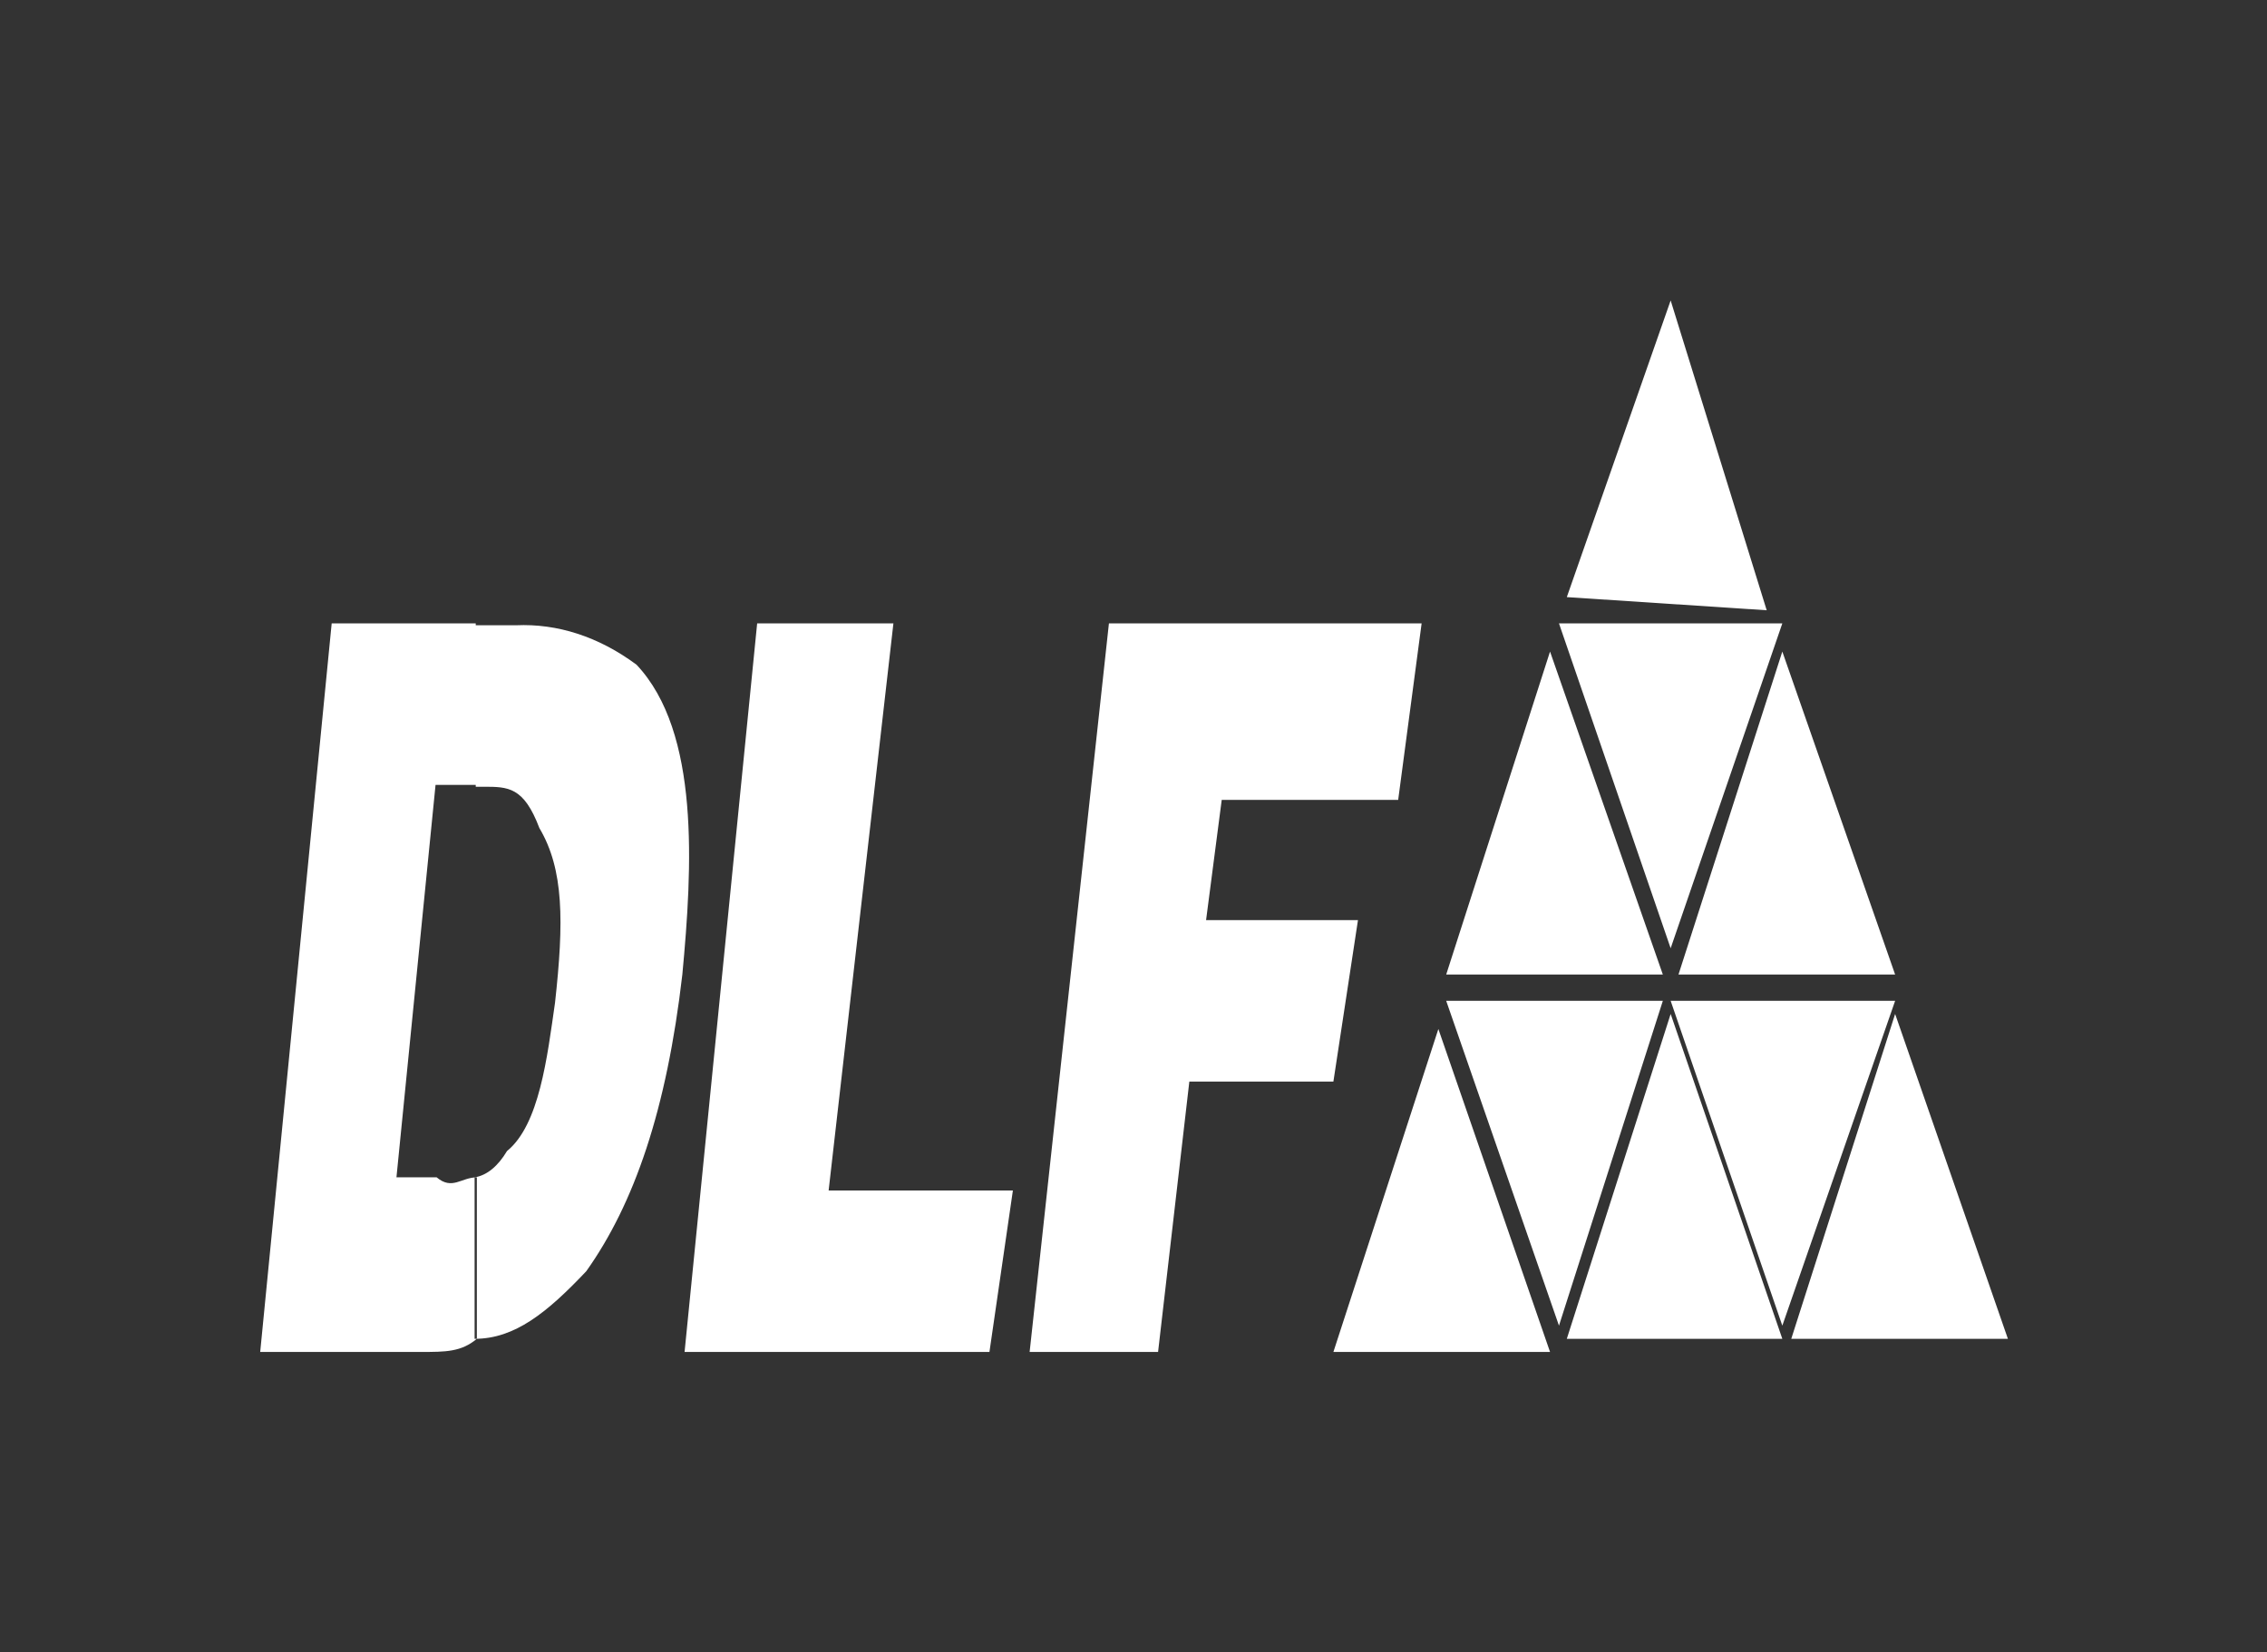 <?xml version="1.0" encoding="UTF-8"?>
<svg xmlns="http://www.w3.org/2000/svg" xmlns:xlink="http://www.w3.org/1999/xlink" width="321px" height="234px" viewBox="0 0 321 234" version="1.1">
<rect x="0" y="0" width="321" height="234" fill="#333333" stroke="none"/>
<g id="surface1">
<path style=" stroke:none;fill-rule:evenodd;fill:rgb(100%,100%,100%);fill-opacity:1;" d="M 235.453 138.008 L 219.48 92.27 L 204.777 138.008 Z M 235.453 138.008 "/>
<path style=" stroke:none;fill-rule:evenodd;fill:rgb(100%,100%,100%);fill-opacity:1;" d="M 252.371 92.27 L 237.668 138.008 L 268.344 138.008 Z M 252.371 92.27 "/>
<path style=" stroke:none;fill-rule:evenodd;fill:rgb(100%,100%,100%);fill-opacity:1;" d="M 220.746 88.281 L 236.559 134.285 L 252.371 88.281 Z M 220.746 88.281 "/>
<path style=" stroke:none;fill-rule:evenodd;fill:rgb(100%,100%,100%);fill-opacity:1;" d="M 235.453 141.73 L 204.777 141.73 L 220.746 187.73 Z M 235.453 141.73 "/>
<path style=" stroke:none;fill-rule:evenodd;fill:rgb(100%,100%,100%);fill-opacity:1;" d="M 268.344 141.73 L 236.559 141.73 L 252.371 187.73 Z M 268.344 141.73 "/>
<path style=" stroke:none;fill-rule:evenodd;fill:rgb(100%,100%,100%);fill-opacity:1;" d="M 221.855 189.594 L 252.371 189.594 L 236.559 143.59 Z M 221.855 189.594 "/>
<path style=" stroke:none;fill-rule:evenodd;fill:rgb(100%,100%,100%);fill-opacity:1;" d="M 188.805 191.453 L 219.48 191.453 L 203.668 145.719 Z M 188.805 191.453 "/>
<path style=" stroke:none;fill-rule:evenodd;fill:rgb(100%,100%,100%);fill-opacity:1;" d="M 253.637 189.594 L 284.312 189.594 L 268.344 143.59 Z M 253.637 189.594 "/>
<path style=" stroke:none;fill-rule:evenodd;fill:rgb(100%,100%,100%);fill-opacity:1;" d="M 90.133 94.133 C 84.758 90.145 78.906 88.281 73.055 88.547 L 67.363 88.547 L 67.363 111.414 L 68.469 111.414 C 71.949 111.414 74.16 111.414 76.375 117.266 C 79.855 123.117 79.855 130.562 78.59 141.996 C 77.484 149.707 76.375 159.281 71.789 163.004 C 70.523 165.129 68.945 166.461 67.203 166.727 L 67.203 189.594 C 72.898 189.594 77.484 185.871 83.016 180.02 C 89.816 170.449 94.402 157.152 96.617 138.008 C 98.039 122.852 99.145 103.703 90.133 94.133 Z M 67.363 88.281 L 46.965 88.281 L 36.844 191.453 L 59.613 191.453 C 63.094 191.453 65.309 191.453 67.52 189.594 L 67.52 166.727 C 65.309 166.727 64.043 168.586 61.828 166.727 L 56.137 166.727 L 61.672 111.148 L 67.363 111.148 Z M 67.363 88.281 "/>
<path style=" stroke:none;fill-rule:evenodd;fill:rgb(100%,100%,100%);fill-opacity:1;" d="M 126.504 88.281 L 107.211 88.281 L 96.934 191.453 L 140.102 191.453 L 143.422 168.586 L 117.332 168.586 Z M 126.504 88.281 "/>
<path style=" stroke:none;fill-rule:evenodd;fill:rgb(100%,100%,100%);fill-opacity:1;" d="M 172.992 113.277 L 197.977 113.277 L 201.297 88.281 L 157.02 88.281 L 145.793 191.453 L 163.98 191.453 L 168.406 153.164 L 188.805 153.164 L 192.285 130.297 L 170.777 130.297 Z M 172.992 113.277 "/>
<path style=" stroke:none;fill-rule:evenodd;fill:rgb(100%,100%,100%);fill-opacity:1;" d="M 221.855 84.559 L 250.16 86.422 L 236.559 42.547 Z M 221.855 84.559 "/>
</g>
</svg>
